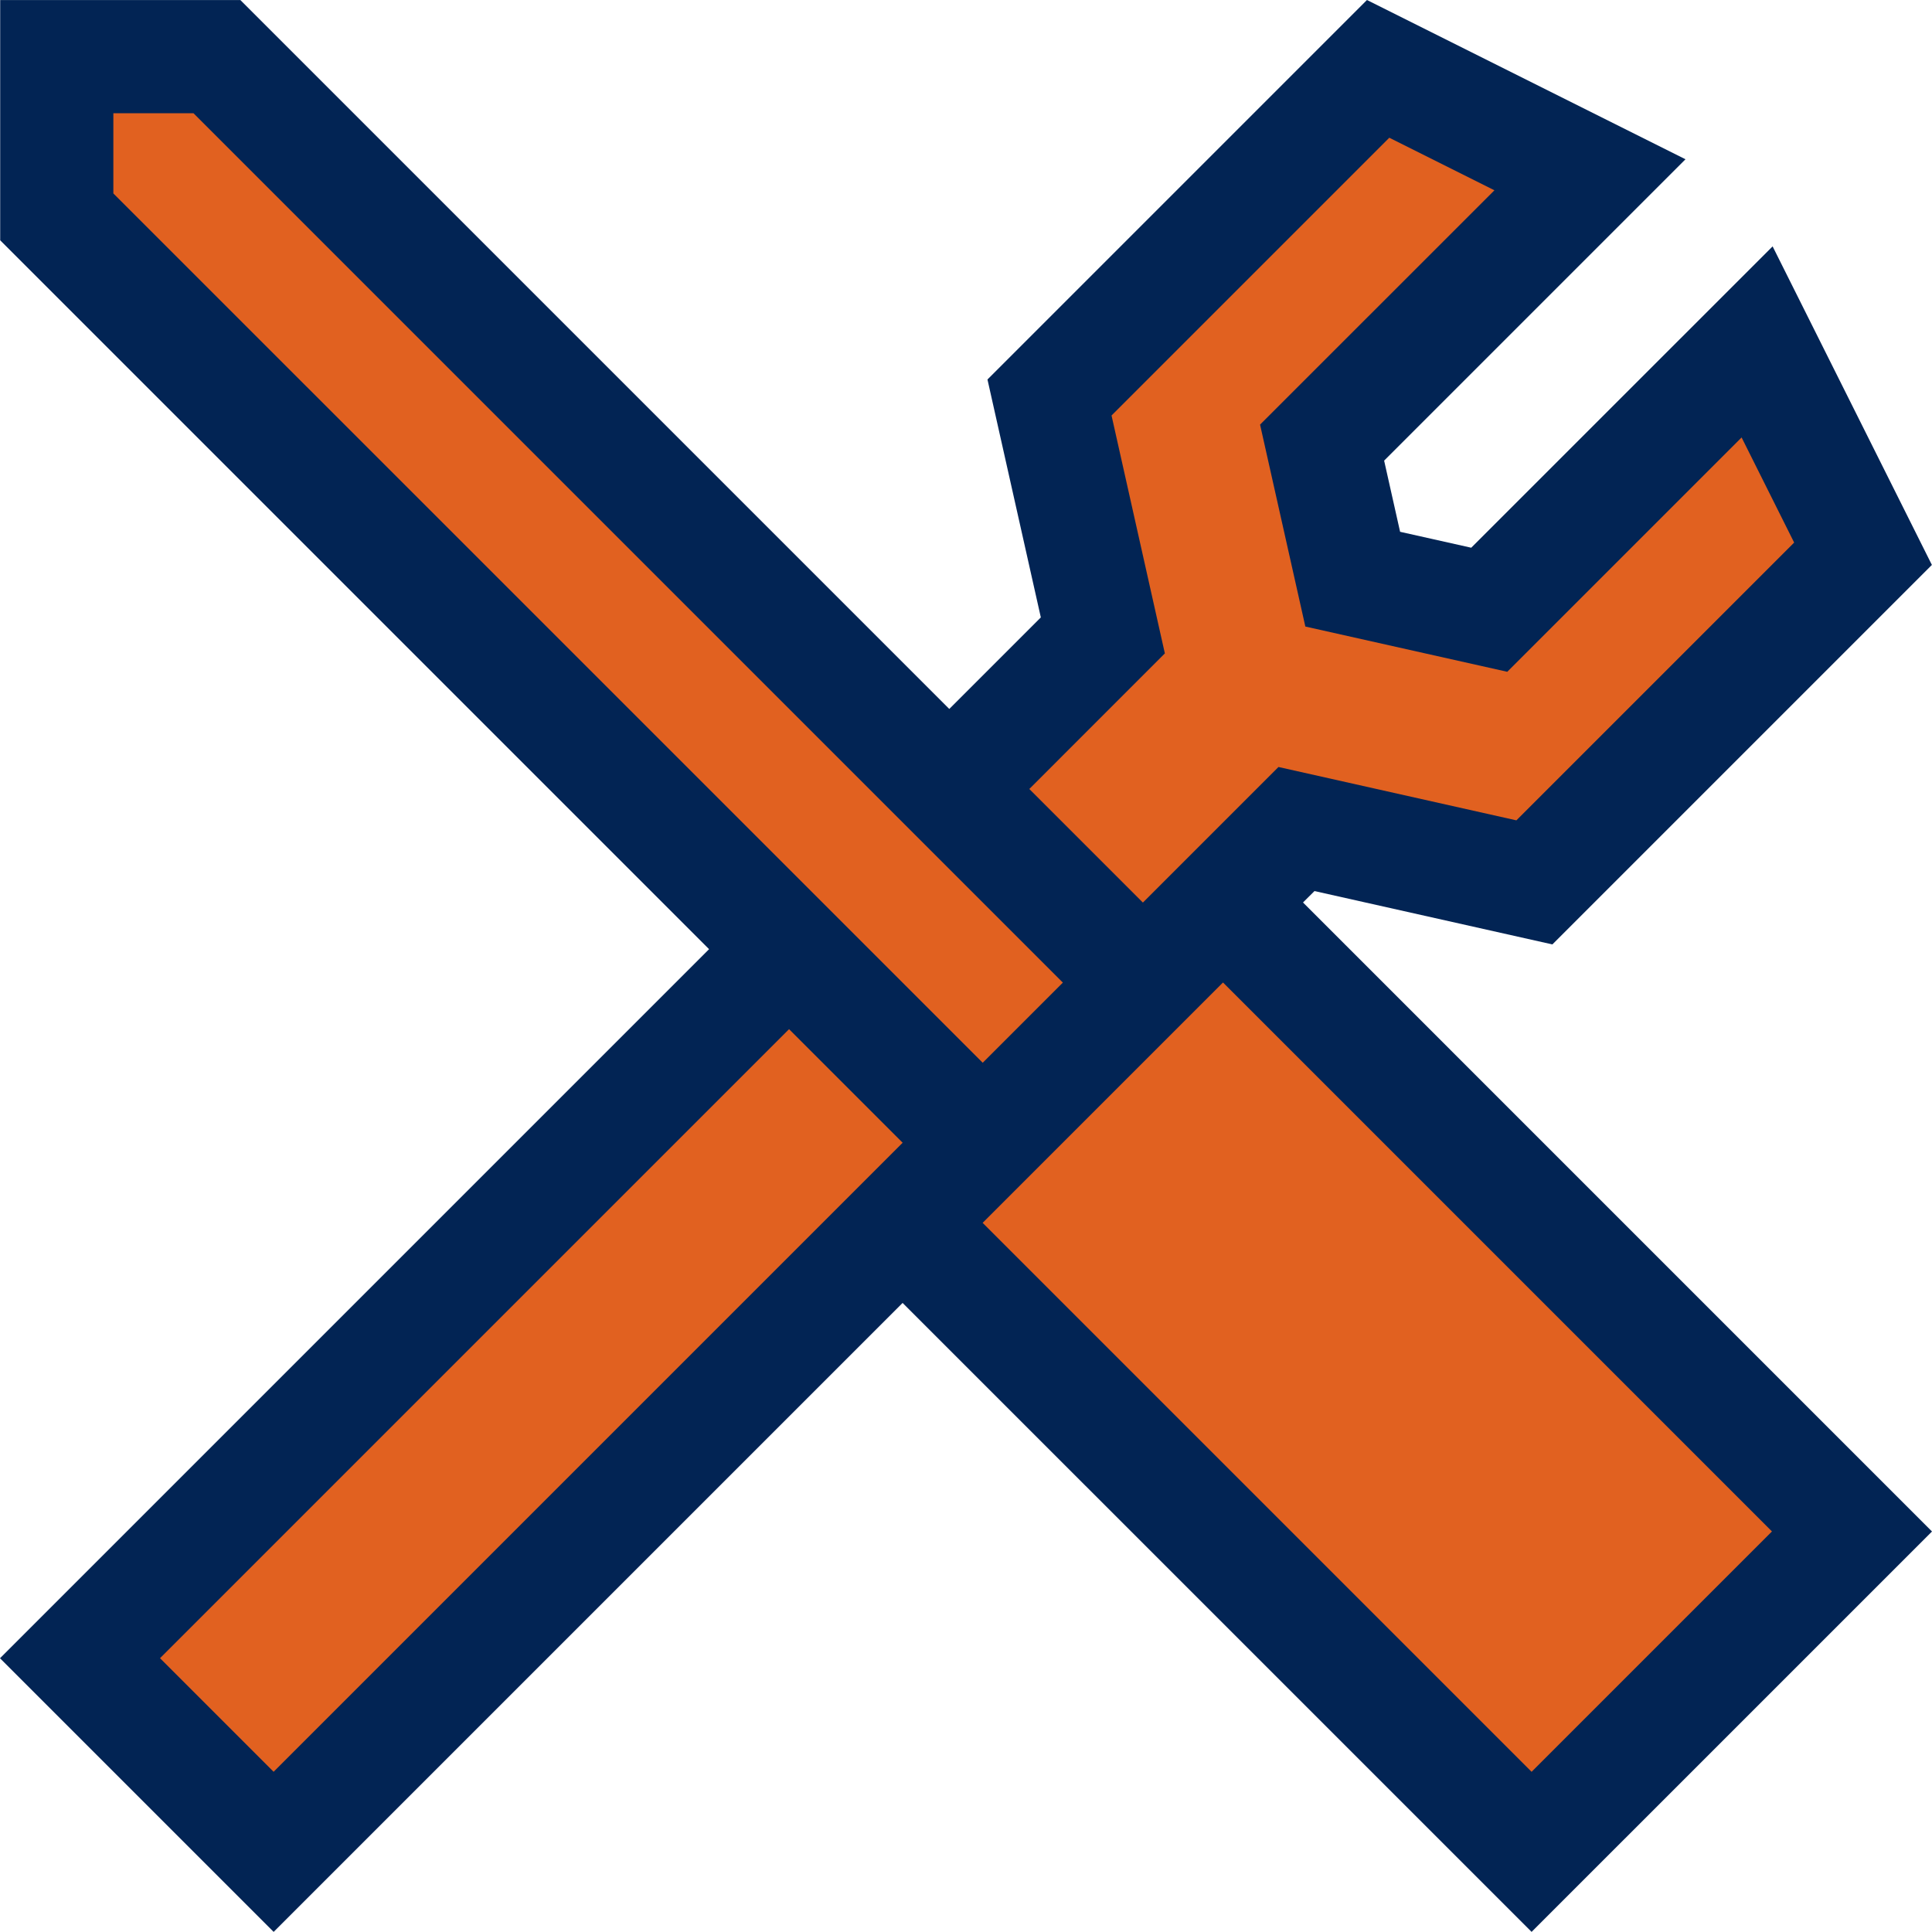 <?xml version="1.0" encoding="UTF-8"?>
<svg id="Capa_1" data-name="Capa 1" xmlns="http://www.w3.org/2000/svg" viewBox="0 0 512 511.97">
  <defs>
    <style>
      .cls-1 {
        fill: #e16120;
      }

      .cls-1, .cls-2 {
        stroke-width: 0px;
      }

      .cls-2 {
        fill: #022454;
      }
    </style>
  </defs>
  <polygon class="cls-2" points="345.31 239.17 348.35 236.14 411.4 250.28 511.97 149.71 469.76 65.29 389.89 145.15 371.04 140.93 366.81 122.07 446.67 42.21 362.26 0 261.69 100.57 275.83 163.62 251.57 187.88 63.71 .02 .05 .02 .05 63.68 187.91 251.54 0 439.45 72.52 511.97 239.2 345.29 405.89 511.97 512 405.86 345.31 239.17"/>
  <polygon class="cls-1" points="308.7 173.16 294.57 110.11 368.18 36.5 396.04 50.43 333.93 112.53 345.93 166.04 399.44 178.03 461.54 115.93 475.47 143.79 401.86 217.4 338.81 203.26 302.88 239.19 272.78 209.09 308.7 173.16"/>
  <polygon class="cls-1" points="30.04 51.26 30.04 30.01 51.28 30.01 281.67 260.4 260.43 281.64 30.04 51.26"/>
  <rect class="cls-1" x="22.94" y="349.86" width="235.75" height="42.57" transform="translate(-221.2 208.27) rotate(-45)"/>
  <rect class="cls-1" x="319.96" y="262.1" width="90.08" height="205.74" transform="translate(-151.17 364.98) rotate(-45)"/>
</svg>
